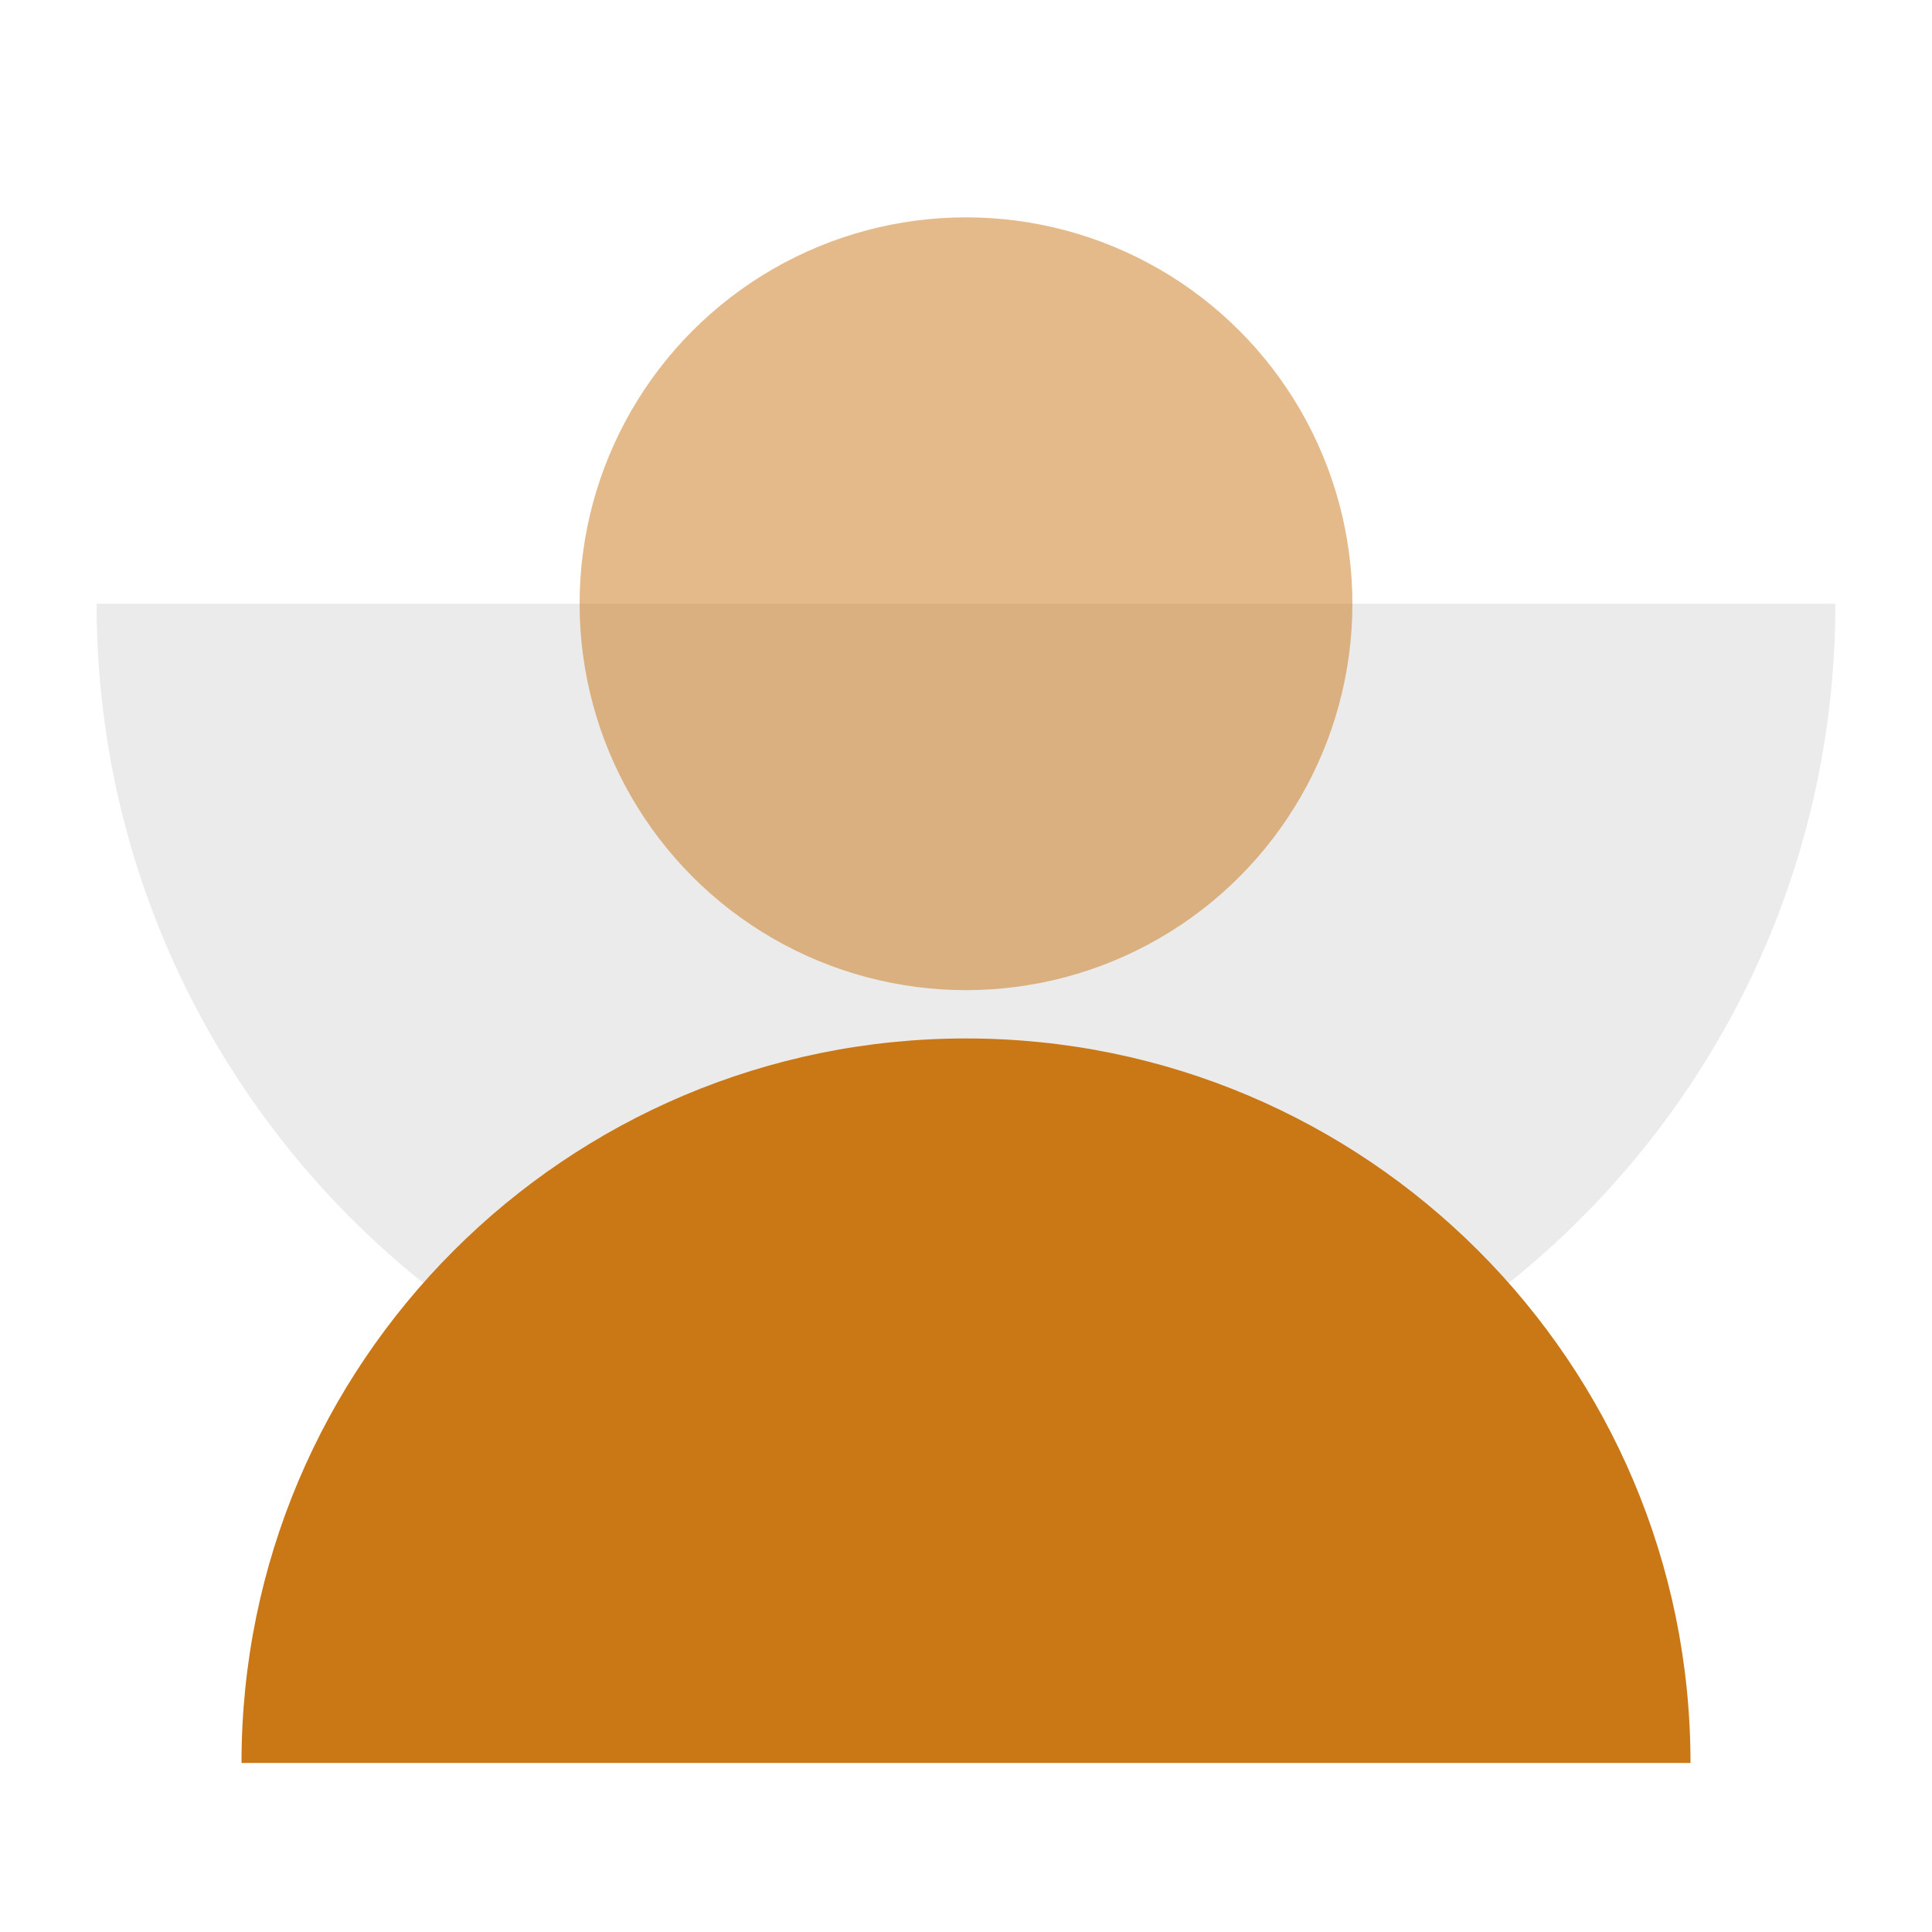 <svg xmlns="http://www.w3.org/2000/svg" fill="none" viewBox="0 0 80 80">
  <path d="M4 25c0 19.882 16.118 36 36 36s36-16.118 36-36H4z" fill="#000" fill-opacity=".08"/>
  <path d="M40 43c-16.569 0-30 13.431-30 30h60c0-16.569-13.431-30-30-30z" fill="#CA7716"/>
  <circle cx="40" cy="25" r="16" fill="#CA7716" fill-opacity=".5"/>
</svg>
